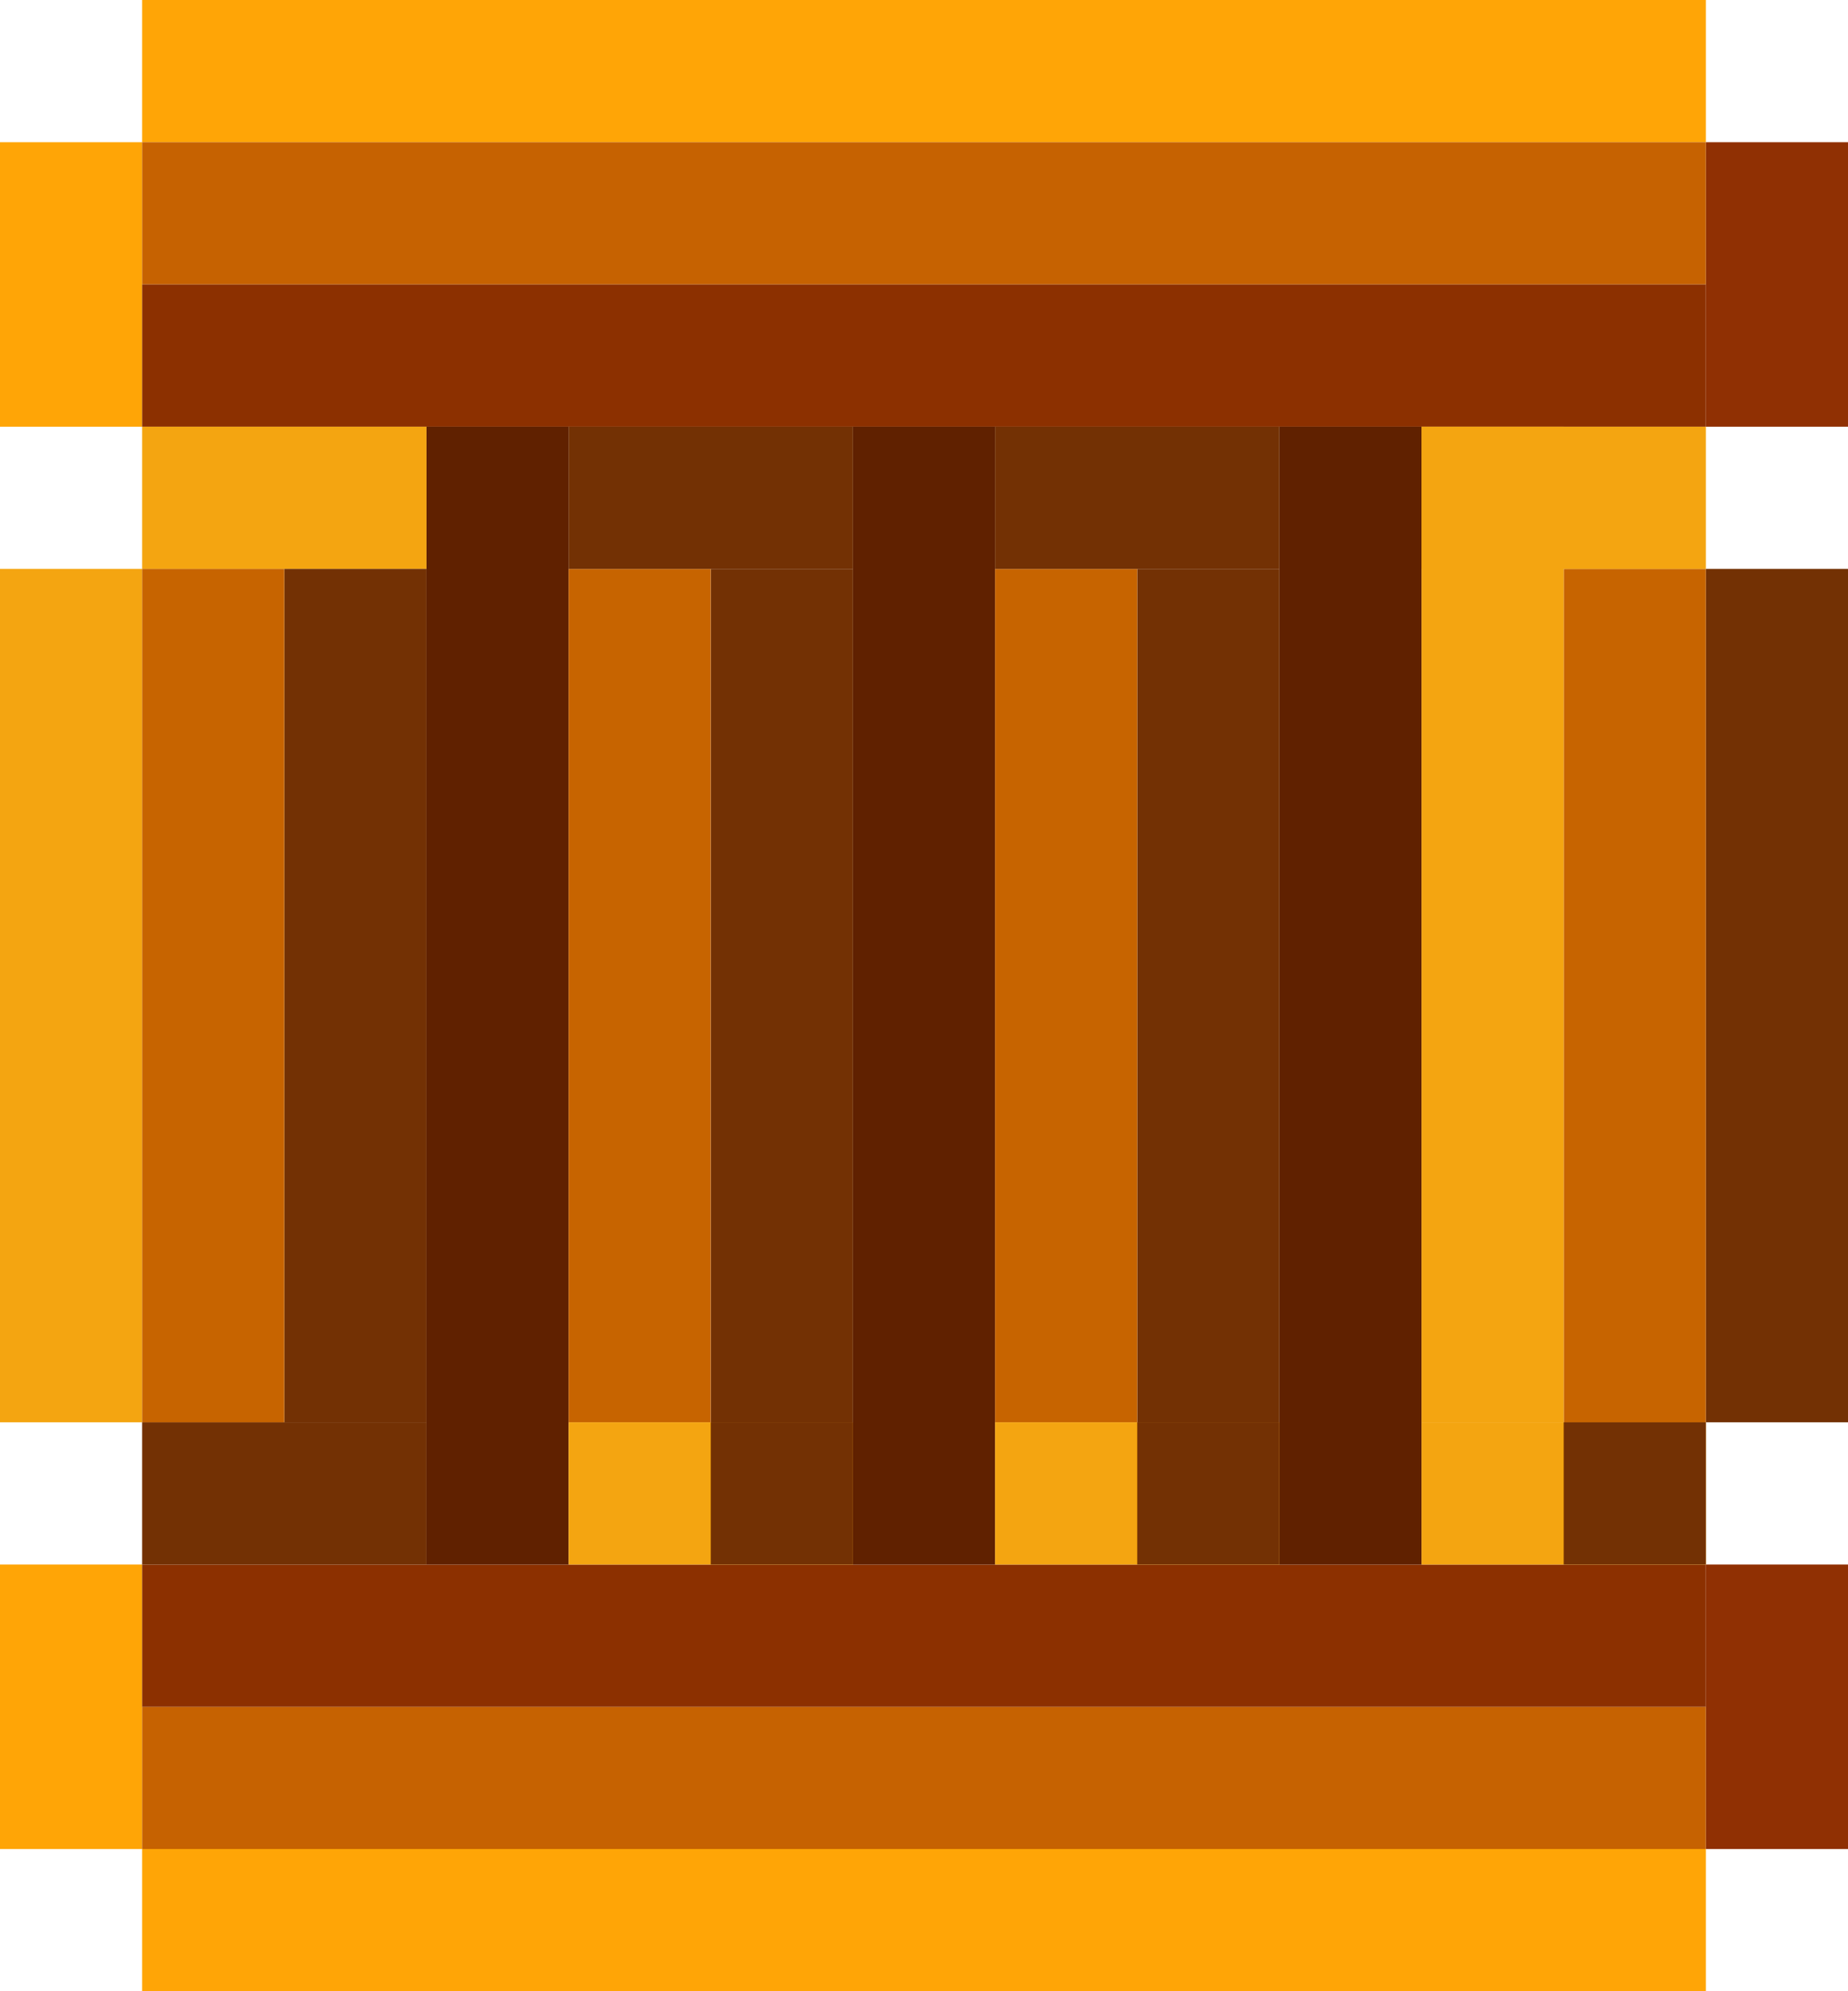 <svg width="13" height="14" viewBox="0 0 13 14" fill="none" xmlns="http://www.w3.org/2000/svg">
<rect x="1" width="11" height="1" fill="#FFA506"/>
<rect width="11" height="1" transform="matrix(1 0 0 -1 1 14)" fill="#FFA506"/>
<rect y="1" width="1" height="2" fill="#FFA506"/>
<rect width="1" height="2" transform="matrix(1 0 0 -1 0 13)" fill="#FFA506"/>
<rect x="12" y="1" width="1" height="2" fill="#903003"/>
<rect width="1" height="2" transform="matrix(1 0 0 -1 12 13)" fill="#903003"/>
<rect x="1" y="1" width="11" height="1" fill="#C66201"/>
<rect width="11" height="1" transform="matrix(1 0 0 -1 1 13)" fill="#C66201"/>
<rect x="1" y="2" width="11" height="1" fill="#8C3000"/>
<rect width="11" height="1" transform="matrix(1 0 0 -1 1 12)" fill="#8C3000"/>
<rect x="3" y="3" width="1" height="8" fill="#602100"/>
<rect x="6" y="3" width="1" height="8" fill="#602100"/>
<rect x="9" y="3" width="1" height="8" fill="#602100"/>
<rect x="1" y="3" width="2" height="1" fill="#F4A511"/>
<rect x="1" y="10" width="2" height="1" fill="#733104"/>
<rect y="4" width="1" height="6" fill="#F4A511"/>
<rect x="12" y="4" width="1" height="6" fill="#733104"/>
<rect x="8" y="4" width="1" height="6" fill="#733104"/>
<rect x="5" y="4" width="1" height="6" fill="#733104"/>
<rect x="2" y="4" width="1" height="6" fill="#733104"/>
<rect x="11" y="4" width="1" height="6" fill="#C76400"/>
<rect x="7" y="4" width="1" height="6" fill="#C76400"/>
<rect x="4" y="4" width="1" height="6" fill="#C76400"/>
<rect x="1" y="4" width="1" height="6" fill="#C76400"/>
<rect x="4" y="3" width="2" height="1" fill="#733104"/>
<rect x="4" y="10" width="2" height="1" fill="#F4A511"/>
<rect x="7" y="3" width="2" height="1" fill="#733104"/>
<rect x="7" y="10" width="2" height="1" fill="#F4A511"/>
<rect x="10" y="3" width="2" height="1" fill="#F4A511"/>
<rect x="10" y="3" width="1" height="7" fill="#F4A511"/>
<rect x="10" y="10" width="2" height="1" fill="#F4A511"/>
<rect x="11" y="10" width="1" height="1" fill="#733104"/>
<rect x="8" y="10" width="1" height="1" fill="#733104"/>
<rect x="5" y="10" width="1" height="1" fill="#733104"/>
</svg>
